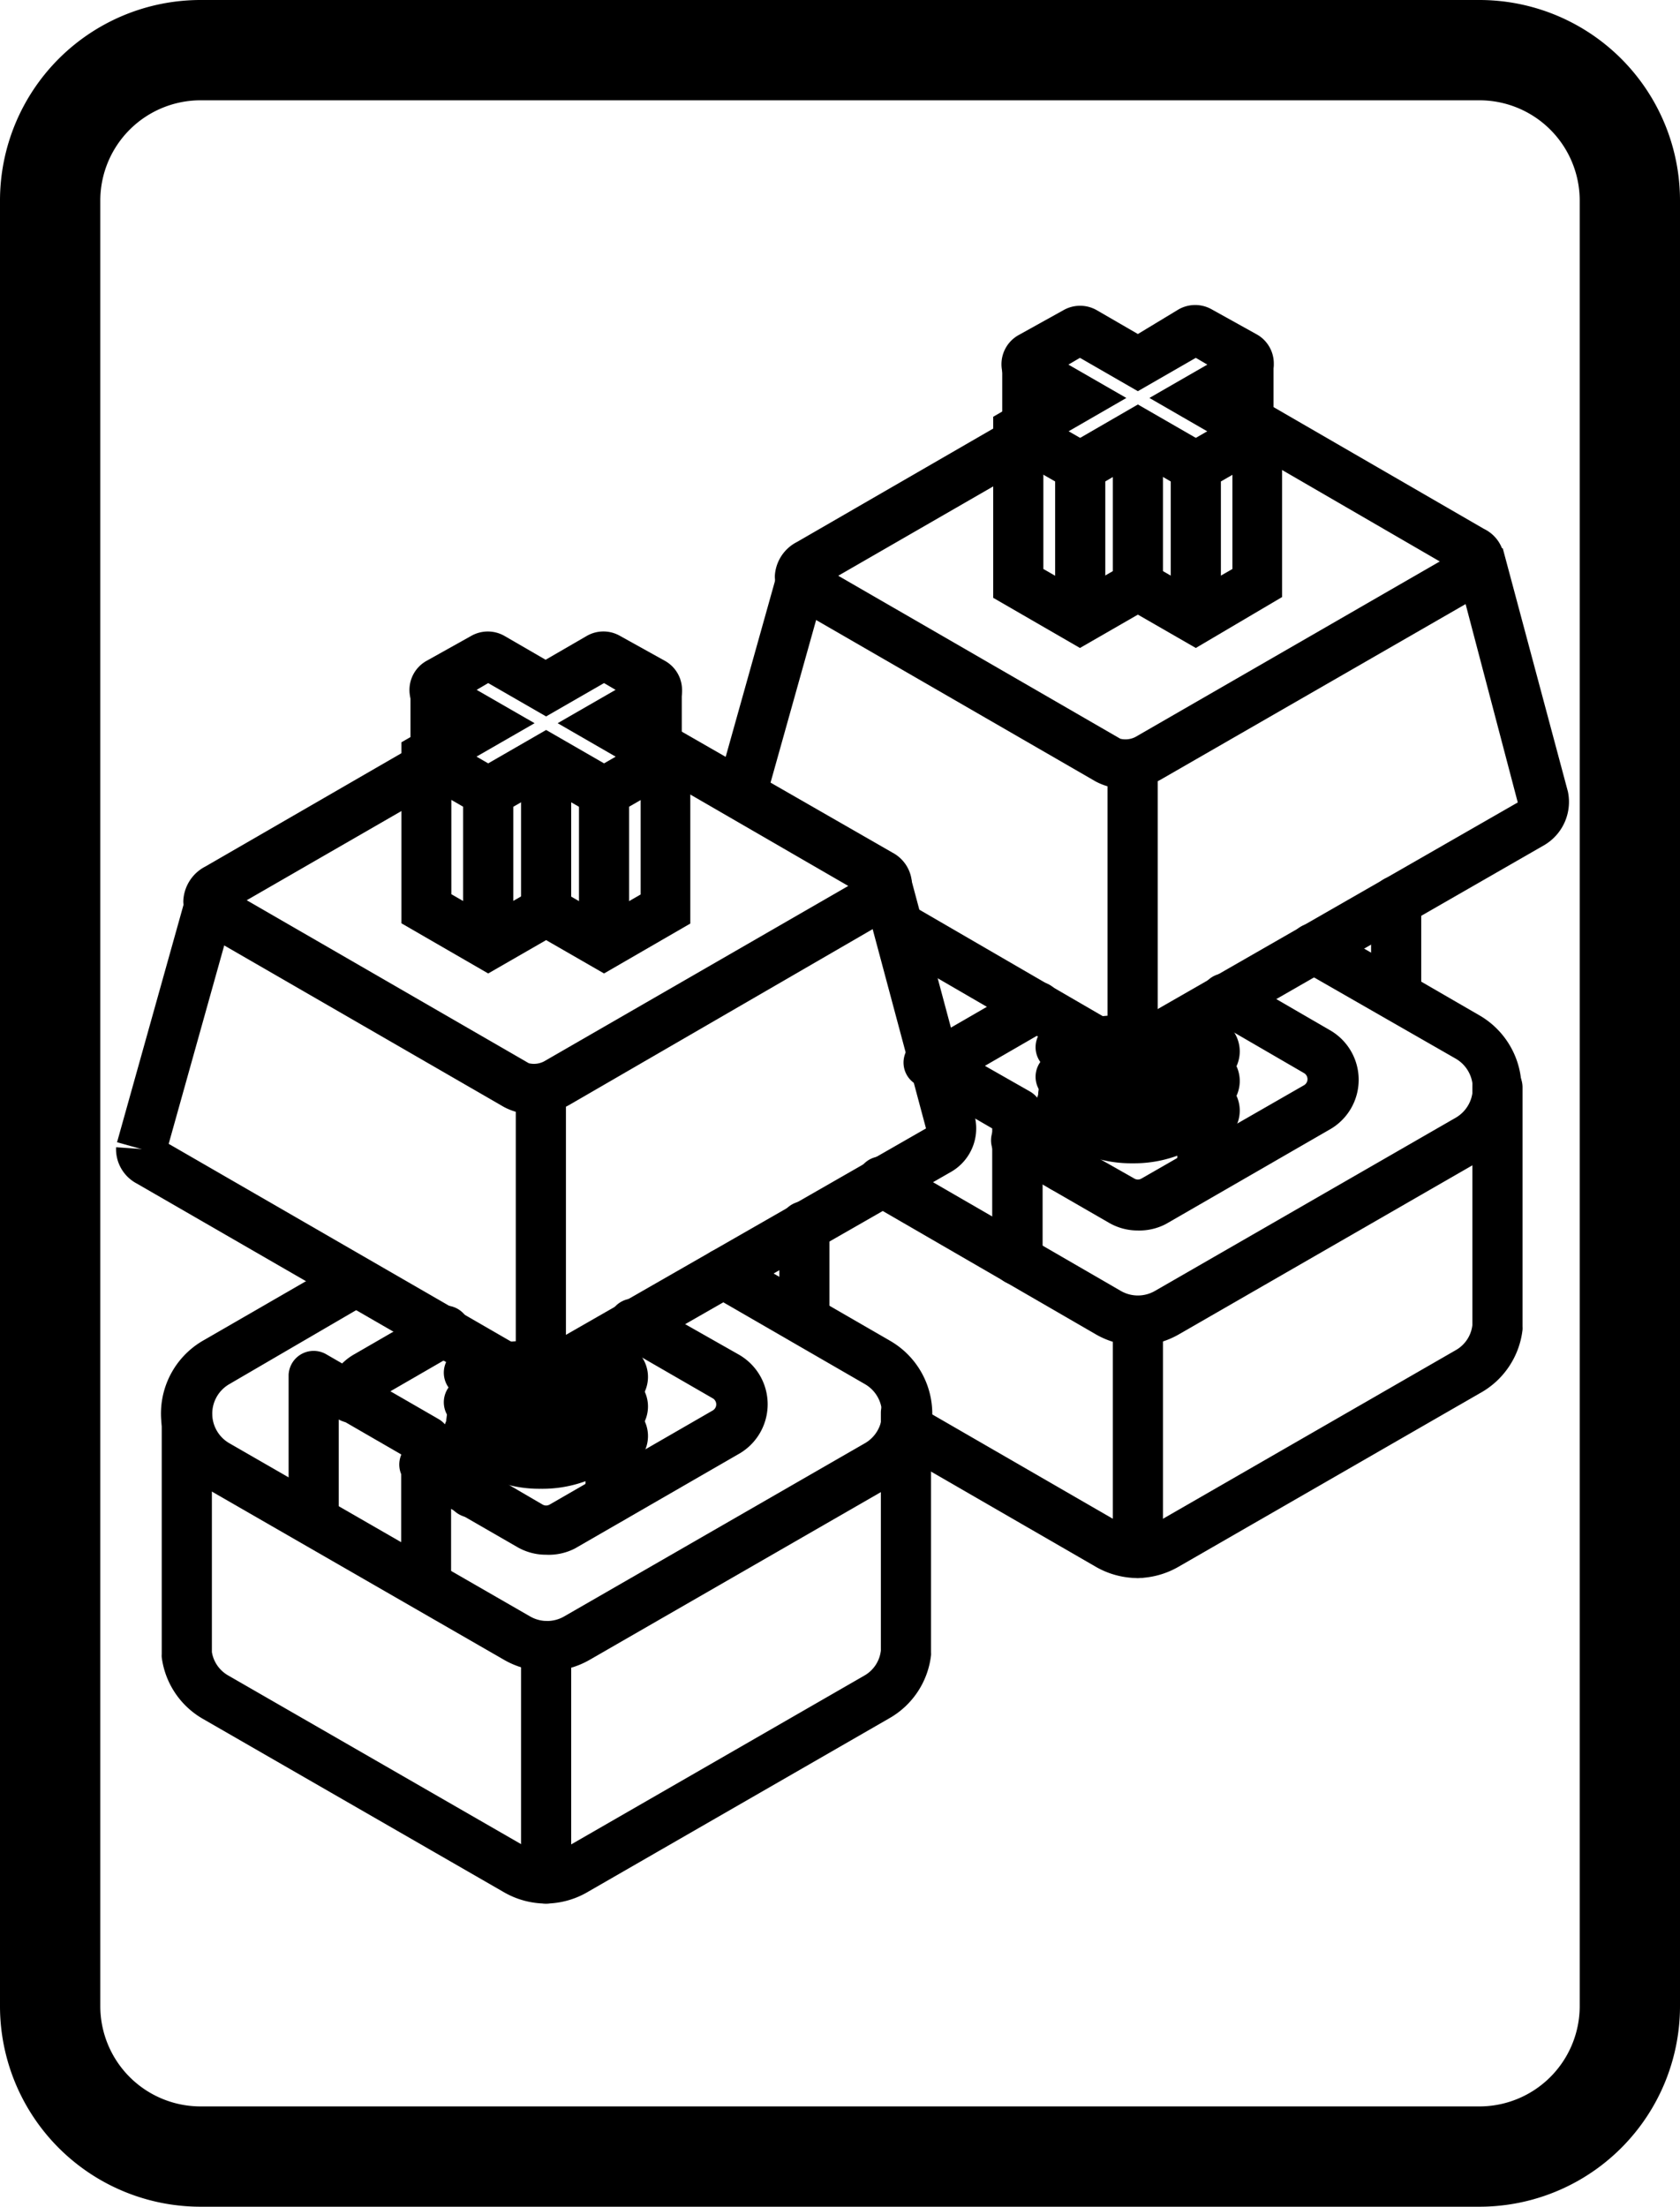 <svg xmlns="http://www.w3.org/2000/svg" width="67" height="88" viewBox="0 0 67 88">
  <title>feature14</title>
  <g id="Layer_2" data-name="Layer 2">
    <g id="Layer_1-2" data-name="Layer 1">
      <g>
        <path d="M59,4a4,4,0,0,1,4,4V80a4,4,0,0,1-4,4H8a4,4,0,0,1-4-4V8A4,4,0,0,1,8,4H59m0-4H8A8,8,0,0,0,0,8V80a8,8,0,0,0,8,8H59a8,8,0,0,0,8-8V8a8,8,0,0,0-8-8Z"/>
        <g>
          <g>
            <path d="M21.78,66.64a3.36,3.36,0,0,1-1.68-.45l-12-6.91a3.36,3.36,0,0,1,0-5.82l5.51-3.18a1,1,0,1,1,1,1.73L9.14,55.2a1.36,1.36,0,0,0,0,2.35l12,6.91a1.36,1.36,0,0,0,1.36,0l12-6.91a1.36,1.36,0,0,0,0-2.35l-6.11-3.53a1,1,0,1,1,1-1.73l6.11,3.53a3.36,3.36,0,0,1,0,5.82l-12,6.91A3.36,3.36,0,0,1,21.78,66.64Z"/>
            <path d="M21.78,62a2.28,2.28,0,0,1-1.14-.3l-4.18-2.41a1,1,0,1,1,1-1.73L21.64,60a.28.28,0,0,0,.28,0l6.5-3.75a.28.28,0,0,0,0-.49L24.8,53.67a1,1,0,1,1,1-1.73L29.43,54a2.28,2.28,0,0,1,0,4l-6.5,3.75A2.28,2.28,0,0,1,21.78,62Z"/>
            <path d="M14,56.71l-.23,0a1,1,0,0,1-.74-1.2A2.25,2.25,0,0,1,14.14,54l3.08-1.78a1,1,0,1,1,1,1.73l-3.08,1.78a.26.26,0,0,0-.13.17A1,1,0,0,1,14,56.71Z"/>
            <path d="M21.78,75.91a3.36,3.36,0,0,1-1.68-.45l-12-6.91a3.32,3.32,0,0,1-1.65-2.46.93.93,0,0,1,0-.13l0-9.5a1,1,0,0,1,1-1h0a1,1,0,0,1,1,1l0,9.42a1.32,1.32,0,0,0,.66.94l12,6.91a1.36,1.36,0,0,0,1.36,0l12-6.91a1.32,1.32,0,0,0,.66-1l0-9.48a1,1,0,0,1,1-1h0a1,1,0,0,1,1,1l0,9.55a.92.92,0,0,1,0,.12,3.33,3.33,0,0,1-1.66,2.51l-12,6.91A3.36,3.36,0,0,1,21.78,75.91Z"/>
            <path d="M21.78,75.91a1,1,0,0,1-1-1V65.64a1,1,0,0,1,2,0v9.26A1,1,0,0,1,21.78,75.91Z"/>
          </g>
          <path d="M17,64.23a1,1,0,0,1-1-1V58l-2.49-1.44v4.08a1,1,0,0,1-2,0V54.82A1,1,0,0,1,13,54l4.49,2.59a1,1,0,0,1,.5.87v5.81A1,1,0,0,1,17,64.23Z"/>
          <path d="M32.08,53.59a1,1,0,0,1-1-1V48.9a1,1,0,0,1,2,0v3.69A1,1,0,0,1,32.08,53.59Z"/>
          <path d="M21.57,59.37a5,5,0,0,1-2.46-.61,2.18,2.18,0,0,1,0-4,5.29,5.29,0,0,1,4.92,0,2.18,2.18,0,0,1,0,4A5,5,0,0,1,21.57,59.37Zm0-3.21a3,3,0,0,0-1.46.34.71.71,0,0,0-.31.28,1.11,1.11,0,0,0,.31.25A3.33,3.33,0,0,0,23,57h0a.7.7,0,0,0,.31-.28,1,1,0,0,0-.31-.25A3,3,0,0,0,21.57,56.15Z"/>
          <path d="M18.8,60.52a1,1,0,0,1-1-1V56.76a1,1,0,0,1,2,0v2.76A1,1,0,0,1,18.8,60.52Z"/>
          <path d="M24.35,60.77a1,1,0,0,1-1-1v-3a1,1,0,0,1,2,0v3A1,1,0,0,1,24.35,60.77Z"/>
        </g>
        <g>
          <path d="M22.77,56.54a1,1,0,0,1-1-1,.83.83,0,0,1,0-.09,24.59,24.59,0,0,0-2.88.29,1,1,0,0,1-.35-2,23.45,23.45,0,0,1,6.07-.23,1.41,1.41,0,0,1,.19,2.76A8.15,8.15,0,0,1,22.77,56.54Z"/>
          <path d="M22.77,57.72a1,1,0,0,1-1-1,.83.83,0,0,1,0-.09,24.59,24.59,0,0,0-2.88.29,1,1,0,0,1-.35-2,23.36,23.36,0,0,1,6.07-.23,1.41,1.41,0,0,1,.19,2.76A8.09,8.09,0,0,1,22.77,57.72Z"/>
          <path d="M22.77,58.9a1,1,0,0,1-1-1,.85.85,0,0,1,0-.09,24.71,24.71,0,0,0-2.88.29,1,1,0,0,1-.35-2,23.36,23.36,0,0,1,6.07-.23,1.41,1.41,0,0,1,.19,2.76A8.12,8.12,0,0,1,22.77,58.9Z"/>
        </g>
        <path d="M35.37,35.1,38,44.81a1,1,0,0,1-.48,1L22.31,54.56a2.13,2.13,0,0,1-1.91.08L6,46.33a.56.56,0,0,1-.33-.51L20,37.31Z" fill="none"/>
        <g>
          <path d="M21.29,44.43a2.43,2.43,0,0,1-1.2-.29l-12-6.93a1.46,1.46,0,0,1-.78-1.27,1.62,1.62,0,0,1,.89-1.39l8.15-4.71,1,1.73L9.84,35.9l11.25,6.5a.87.87,0,0,0,.6-.07l12.14-7-8.14-4.71,1-1.73L35.59,34a1.46,1.46,0,0,1,.78,1.27,1.62,1.62,0,0,1-.89,1.39L22.69,44.07A2.84,2.84,0,0,1,21.29,44.43Z"/>
          <rect x="1.96" y="39.98" width="10.06" height="2" transform="translate(-34.36 36.66) rotate(-74.36)"/>
          <rect x="20.57" y="43.66" width="2" height="11.41"/>
          <path d="M21.18,55.83a2.7,2.7,0,0,1-1.34-.33L5.46,47.2a1.55,1.55,0,0,1-.83-1.45l2,.14a.5.5,0,0,0-.17-.43l14.39,8.31a1.2,1.2,0,0,0,.92-.08L36.93,45l-2.57-9.6,1.93-.52,2.6,9.71a2,2,0,0,1-.94,2.13L22.76,55.42A3.19,3.19,0,0,1,21.18,55.83Z"/>
          <g>
            <rect x="20.78" y="30.27" width="2" height="6.06"/>
            <path d="M24.09,38.82l-2.31-1.33-2.31,1.33-3.46-2V29.6l1.31-.75L17,28.67a1.33,1.33,0,0,1,0-2.31l1.79-1a1.34,1.34,0,0,1,1.33,0l1.64.95,1.64-.95a1.33,1.33,0,0,1,1.33,0l1.8,1a1.33,1.33,0,0,1,0,2.31l-.31.18,1.31.76v7.22Zm-2.31-3.64,2.31,1.33,1.46-.84V30.75l-3.31-1.91,2.31-1.33-.46-.27-2.31,1.33-2.31-1.33-.46.27,2.31,1.33L18,30.75v4.91l1.46.84Zm3.77-7.09h0Zm-7.54,0h0Zm5.74-1h0Z"/>
            <polygon points="20.47 37.66 18.47 37.66 18.47 32.17 16.51 31.04 17.51 29.31 20.47 31.02 20.47 37.66"/>
            <polygon points="25.09 37.66 23.09 37.66 23.09 31.02 26.05 29.31 27.05 31.04 25.09 32.17 25.09 37.66"/>
            <polygon points="23.59 32.46 21.78 31.42 19.97 32.46 18.97 30.73 21.78 29.11 24.59 30.73 23.59 32.46"/>
            <path d="M17,27.51" fill="none" stroke="#000" stroke-miterlimit="10" stroke-width="2"/>
            <rect x="16.37" y="27.51" width="2" height="2.52"/>
            <rect x="25.19" y="27.51" width="2" height="2.52"/>
          </g>
        </g>
        <g>
          <g>
            <g>
              <path d="M45.38,53.66a3.36,3.36,0,0,1-1.68-.45l-9-5.21a1,1,0,1,1,1-1.73l9,5.21a1.36,1.36,0,0,0,1.36,0l12-6.91a1.36,1.36,0,0,0,0-2.35L51.92,38.7a1,1,0,1,1,1-1.73L59,40.49a3.36,3.36,0,0,1,0,5.82l-12,6.91A3.36,3.36,0,0,1,45.38,53.66Z"/>
              <path d="M45.38,49.07a2.28,2.28,0,0,1-1.14-.3l-4.18-2.41a1,1,0,1,1,1-1.73L45.24,47a.28.28,0,0,0,.28,0L52,43.28a.28.28,0,0,0,0-.49L48.4,40.7a1,1,0,1,1,1-1.73L53,41.06a2.28,2.28,0,0,1,0,4l-6.5,3.75A2.28,2.28,0,0,1,45.38,49.07Z"/>
              <path d="M37.64,43.73l-.23,0a1,1,0,0,1-.74-1.2,2.25,2.25,0,0,1,1.08-1.45l3.08-1.78a1,1,0,1,1,1,1.73l-3.08,1.78a.26.26,0,0,0-.13.17A1,1,0,0,1,37.64,43.73Z"/>
              <path d="M45.38,62.93a3.36,3.36,0,0,1-1.68-.45l-7.91-4.57a1,1,0,1,1,1-1.73l7.91,4.57a1.36,1.36,0,0,0,1.36,0l12-6.91a1.32,1.32,0,0,0,.66-1l0-9.48a1,1,0,0,1,1-1h0a1,1,0,0,1,1,1l0,9.55a.91.91,0,0,1,0,.12A3.32,3.32,0,0,1,59,55.57l-12,6.91A3.36,3.36,0,0,1,45.38,62.93Z"/>
              <path d="M45.38,62.93a1,1,0,0,1-1-1V52.67a1,1,0,0,1,2,0v9.26A1,1,0,0,1,45.38,62.93Z"/>
            </g>
            <path d="M40.57,51.25a1,1,0,0,1-1-1V45l-3-1.74a1,1,0,1,1,1-1.73l3.51,2a1,1,0,0,1,.5.87v5.81A1,1,0,0,1,40.57,51.25Z"/>
            <path d="M55.68,40.61a1,1,0,0,1-1-1V35.93a1,1,0,0,1,2,0v3.69A1,1,0,0,1,55.68,40.61Z"/>
            <path d="M45.17,46.39a5,5,0,0,1-2.46-.61,2.18,2.18,0,0,1,0-4,5.29,5.29,0,0,1,4.92,0,2.18,2.18,0,0,1,0,4A5,5,0,0,1,45.17,46.39Zm0-3.21a3,3,0,0,0-1.46.34.72.72,0,0,0-.31.28,1.1,1.1,0,0,0,.31.25,3.34,3.34,0,0,0,2.92,0h0a.71.71,0,0,0,.31-.28,1.08,1.08,0,0,0-.31-.25A3,3,0,0,0,45.17,43.18Z"/>
            <path d="M42.4,47.55a1,1,0,0,1-1-1V43.78a1,1,0,0,1,2,0v2.76A1,1,0,0,1,42.4,47.55Z"/>
            <path d="M47.95,47.79a1,1,0,0,1-1-1v-3a1,1,0,0,1,2,0v3A1,1,0,0,1,47.95,47.79Z"/>
          </g>
          <g>
            <path d="M46.37,43.56a1,1,0,0,1-1-1,.85.85,0,0,1,0-.09,24.24,24.24,0,0,0-2.88.29,1,1,0,0,1-.35-2,23.28,23.28,0,0,1,6.07-.23,1.41,1.41,0,0,1,.19,2.76A8.09,8.09,0,0,1,46.37,43.56Z"/>
            <path d="M46.37,44.74a1,1,0,0,1-1-1,.87.87,0,0,1,0-.09,24.33,24.33,0,0,0-2.88.29,1,1,0,0,1-.35-2,23.3,23.3,0,0,1,6.07-.23,1.41,1.41,0,0,1,.19,2.76A8.12,8.12,0,0,1,46.37,44.74Z"/>
            <path d="M46.37,45.92a1,1,0,0,1-1-1,.85.85,0,0,1,0-.09,24.36,24.36,0,0,0-2.88.29,1,1,0,1,1-.35-2,23.32,23.32,0,0,1,6.07-.23,1.41,1.41,0,0,1,.19,2.76A8.13,8.13,0,0,1,46.37,45.92Z"/>
          </g>
          <path d="M59,22.12l2.6,9.71a1,1,0,0,1-.48,1L45.91,41.58a2.13,2.13,0,0,1-1.91.08L29.61,33.36a.56.56,0,0,1-.33-.51l14.34-8.51Z" fill="none"/>
          <g>
            <path d="M44.89,31.45a2.43,2.43,0,0,1-1.2-.29l-12-6.93A1.45,1.45,0,0,1,30.9,23a1.62,1.62,0,0,1,.89-1.39l8.15-4.71,1,1.73-7.51,4.33,11.25,6.5a.87.87,0,0,0,.6-.07l12.14-7-8.14-4.72,1-1.73,8.9,5.15A1.45,1.45,0,0,1,60,22.32a1.62,1.62,0,0,1-.89,1.39L46.29,31.09A2.83,2.83,0,0,1,44.89,31.45Z"/>
            <rect x="26.31" y="26.43" width="8.86" height="2" transform="translate(-3.96 49.63) rotate(-74.34)"/>
            <rect x="44.17" y="30.68" width="2" height="11.41"/>
            <path d="M44.78,42.85a2.69,2.69,0,0,1-1.34-.33l-8.08-4.69,1-1.73,8.08,4.69a1.22,1.22,0,0,0,.91-.08L60.53,32,58,22.38l1.93-.52,2.6,9.71a2,2,0,0,1-.94,2.13L46.36,42.45A3.2,3.2,0,0,1,44.78,42.85Z"/>
            <g>
              <rect x="44.38" y="17.29" width="2" height="6.06"/>
              <path d="M47.69,25.84l-2.31-1.33-2.31,1.33-3.46-2V16.62l1.31-.76-.31-.18a1.33,1.33,0,0,1,0-2.31l1.8-1a1.34,1.34,0,0,1,1.33,0l1.64.95L47,12.34a1.34,1.34,0,0,1,1.33,0l1.8,1a1.33,1.33,0,0,1,0,2.31l-.31.18,1.31.76v7.22ZM45.38,22.2l2.31,1.33,1.46-.84V17.78l-3.31-1.91,2.31-1.33-.46-.27L45.38,15.6l-2.31-1.33-.46.27,2.31,1.33-3.31,1.91v4.91l1.46.84Z"/>
              <polygon points="44.08 24.69 42.08 24.69 42.08 19.2 40.11 18.07 41.11 16.33 44.08 18.04 44.08 24.69"/>
              <polygon points="48.69 24.69 46.69 24.69 46.69 18.04 49.65 16.33 50.65 18.07 48.69 19.2 48.69 24.69"/>
              <polygon points="47.19 19.49 45.38 18.44 43.58 19.49 42.58 17.75 45.38 16.13 48.19 17.75 47.19 19.49"/>
              <path d="M40.61,14.53" fill="none" stroke="#000" stroke-miterlimit="10" stroke-width="2"/>
              <rect x="39.97" y="14.54" width="2" height="2.52"/>
              <rect x="48.79" y="14.54" width="2" height="2.52"/>
            </g>
          </g>
        </g>
      </g>
    </g>
  </g>
</svg>
